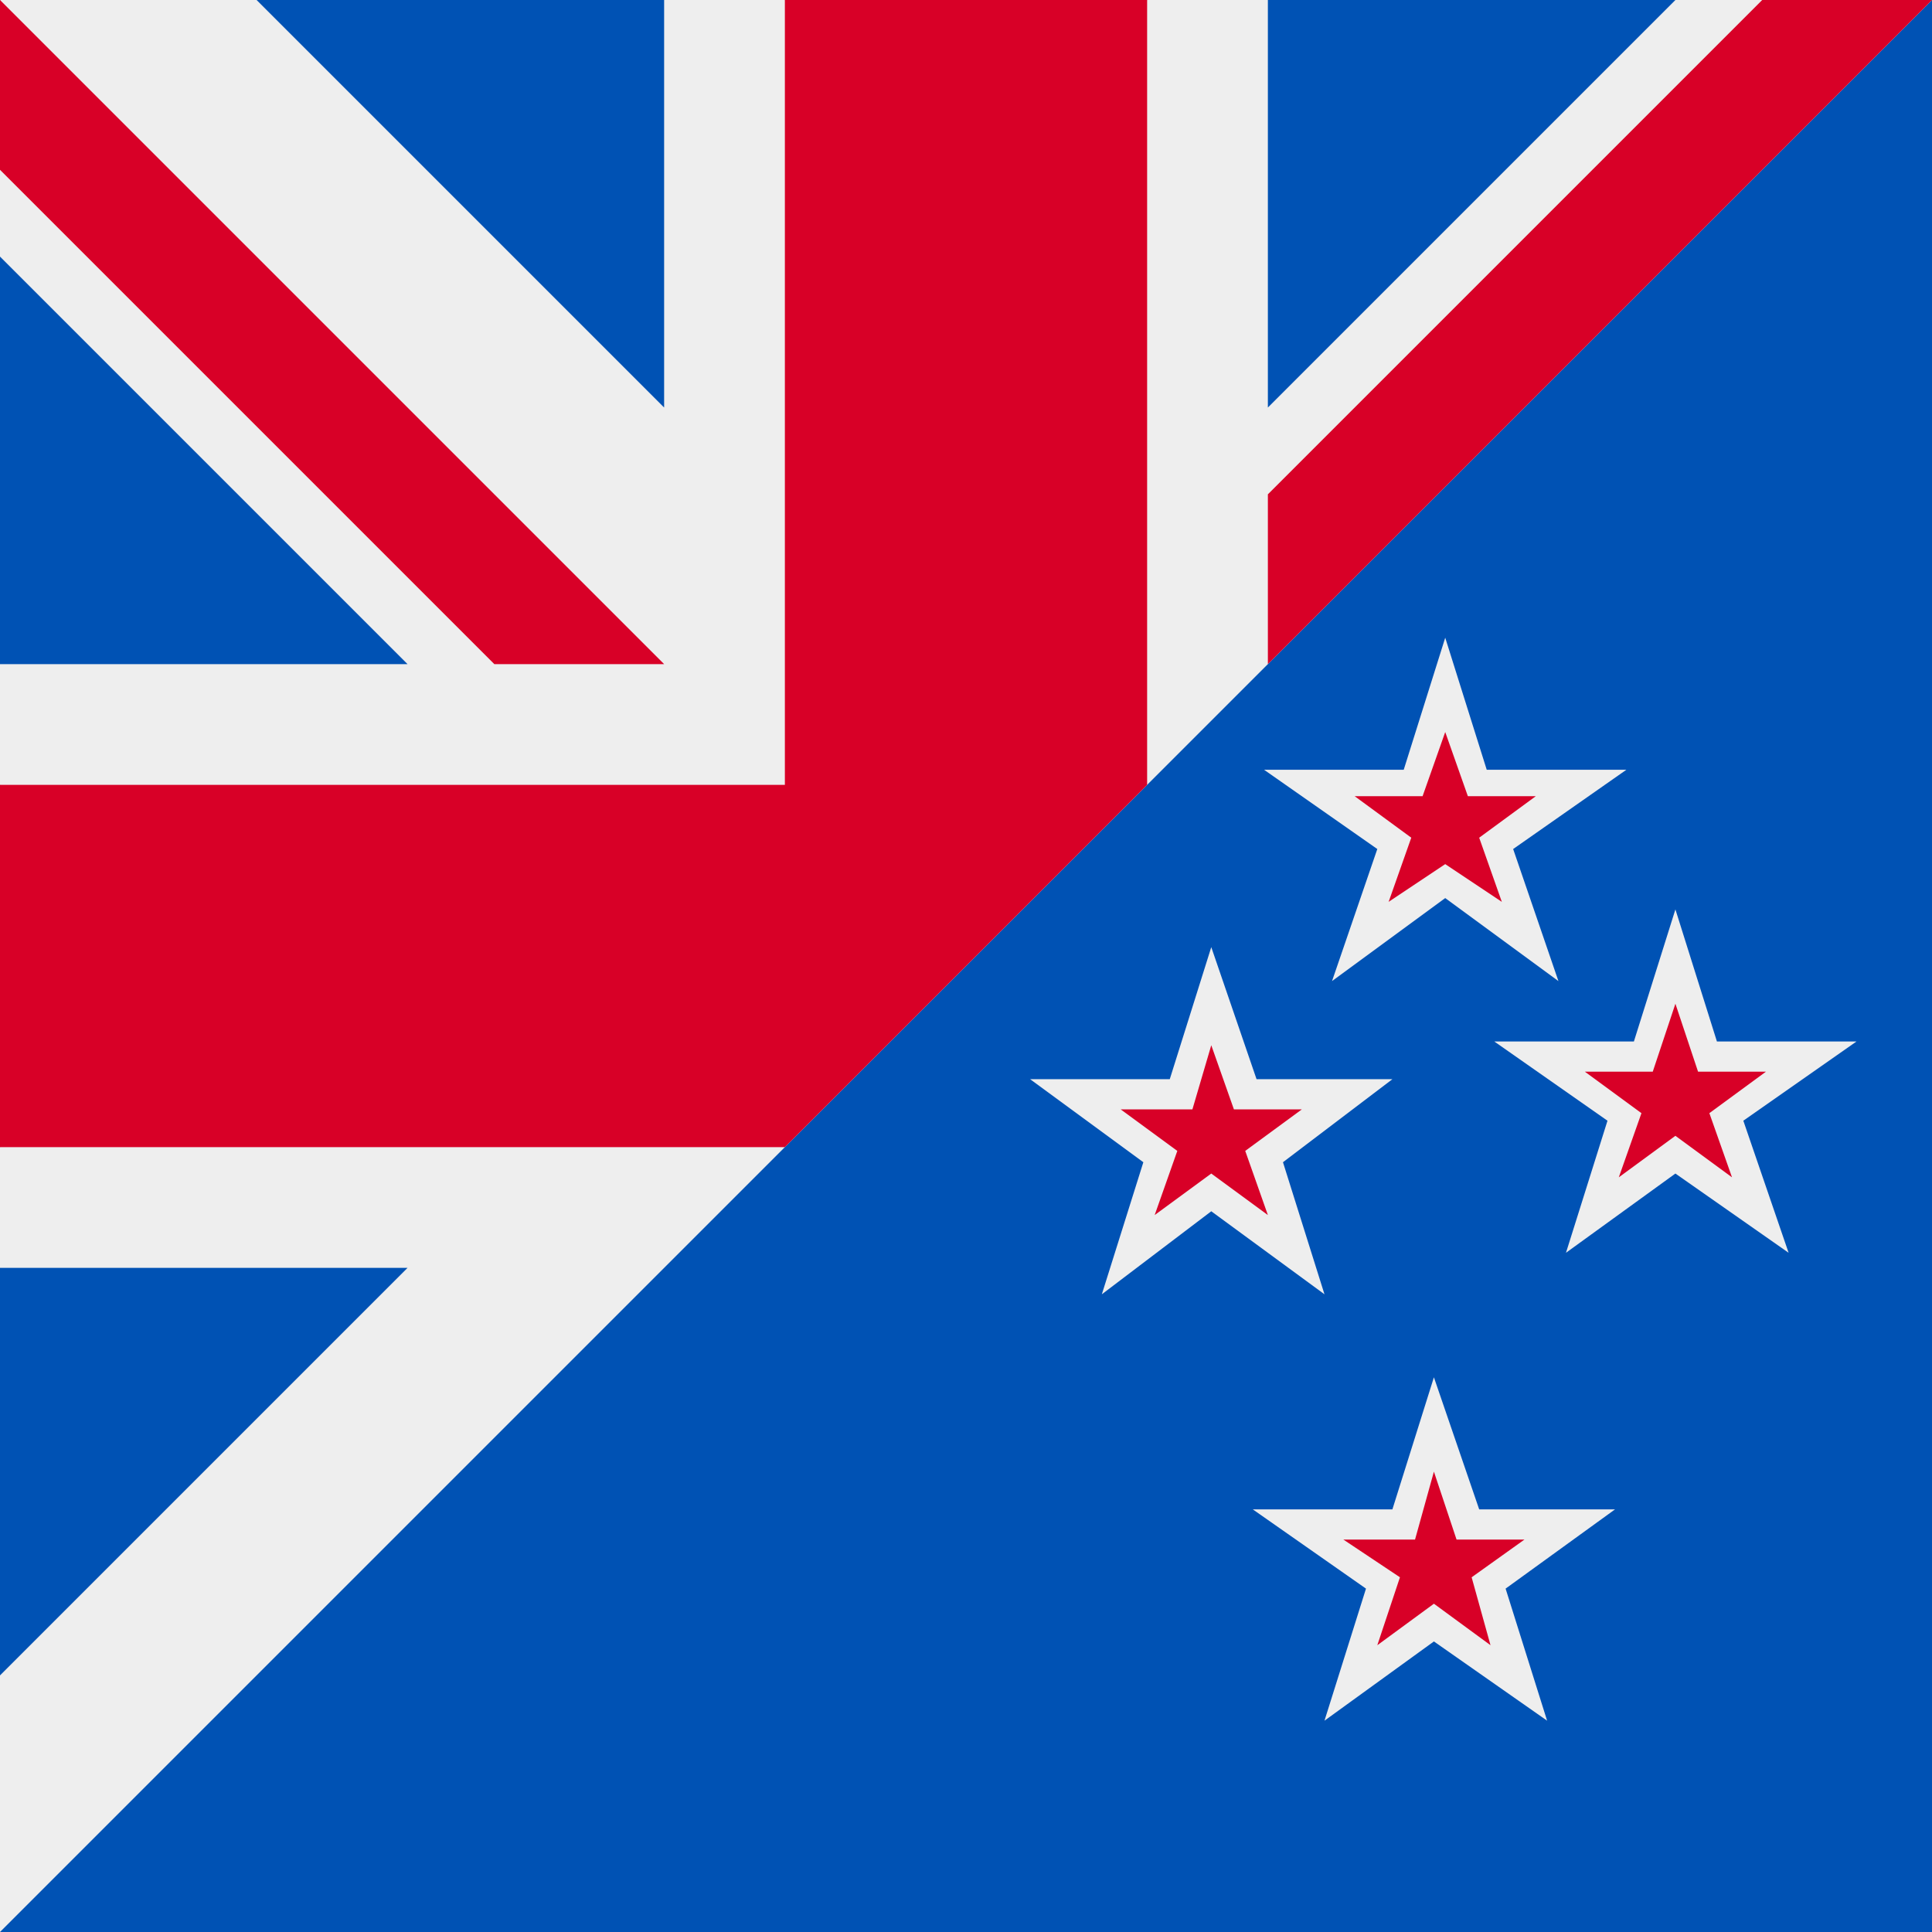 <svg xmlns="http://www.w3.org/2000/svg" width="3em" height="3em" viewBox="0 0 512 512"><rect x="0" y="0" width="512" height="512" fill="#333333" stroke="none"/><mask id=""><circle cx="256" cy="256" r="256" fill="#fff"/></mask><g mask="url(#)"><path fill="#0052b4" d="M512 0v512H0l16-34l-16-34V336l64-80l-64-80V68L68 0h108l80 64l80-64h108l34 16z"/><path fill="#eee" d="m0 0l8 22l-8 23v23l108 108H0v32l32 48l-32 48v32h108L0 444v68L512 0l-23 8l-22-8h-23L336 108V0h-32l-48 32l-48-32h-32v108L68 0zm383 169l-11 35h-37l30 21l-12 35l30-22l30 22l-12-35l30-21h-37zm61 72l-11 35h-37l30 21l-11 35l29-21l30 21l-12-35l30-21h-37zm-123 10l-11 35h-37l30 22l-11 35l29-22l30 22l-11-35l29-22h-36zm59 114l-11 35h-37l30 21l-11 35l29-21l30 21l-11-35l29-21h-36z"/><path fill="#d80027" d="M0 0v45l131 131h45zm208 0v208H0v96h208l96-96V0zm259 0L336 131v45L512 0zm-84 194l-6 17h-18l15 11l-6 17l15-10l15 10l-6-17l15-11h-18zm61 72l-6 18h-18l15 11l-6 17l15-11l15 11l-6-17l15-11h-18zm-123 11l-5 17h-19l15 11l-6 17l15-11l15 11l-6-17l15-11h-18zm59 113l-5 18h-19l15 10l-6 18l15-11l15 11l-5-18l14-10h-18z"/></g></svg>